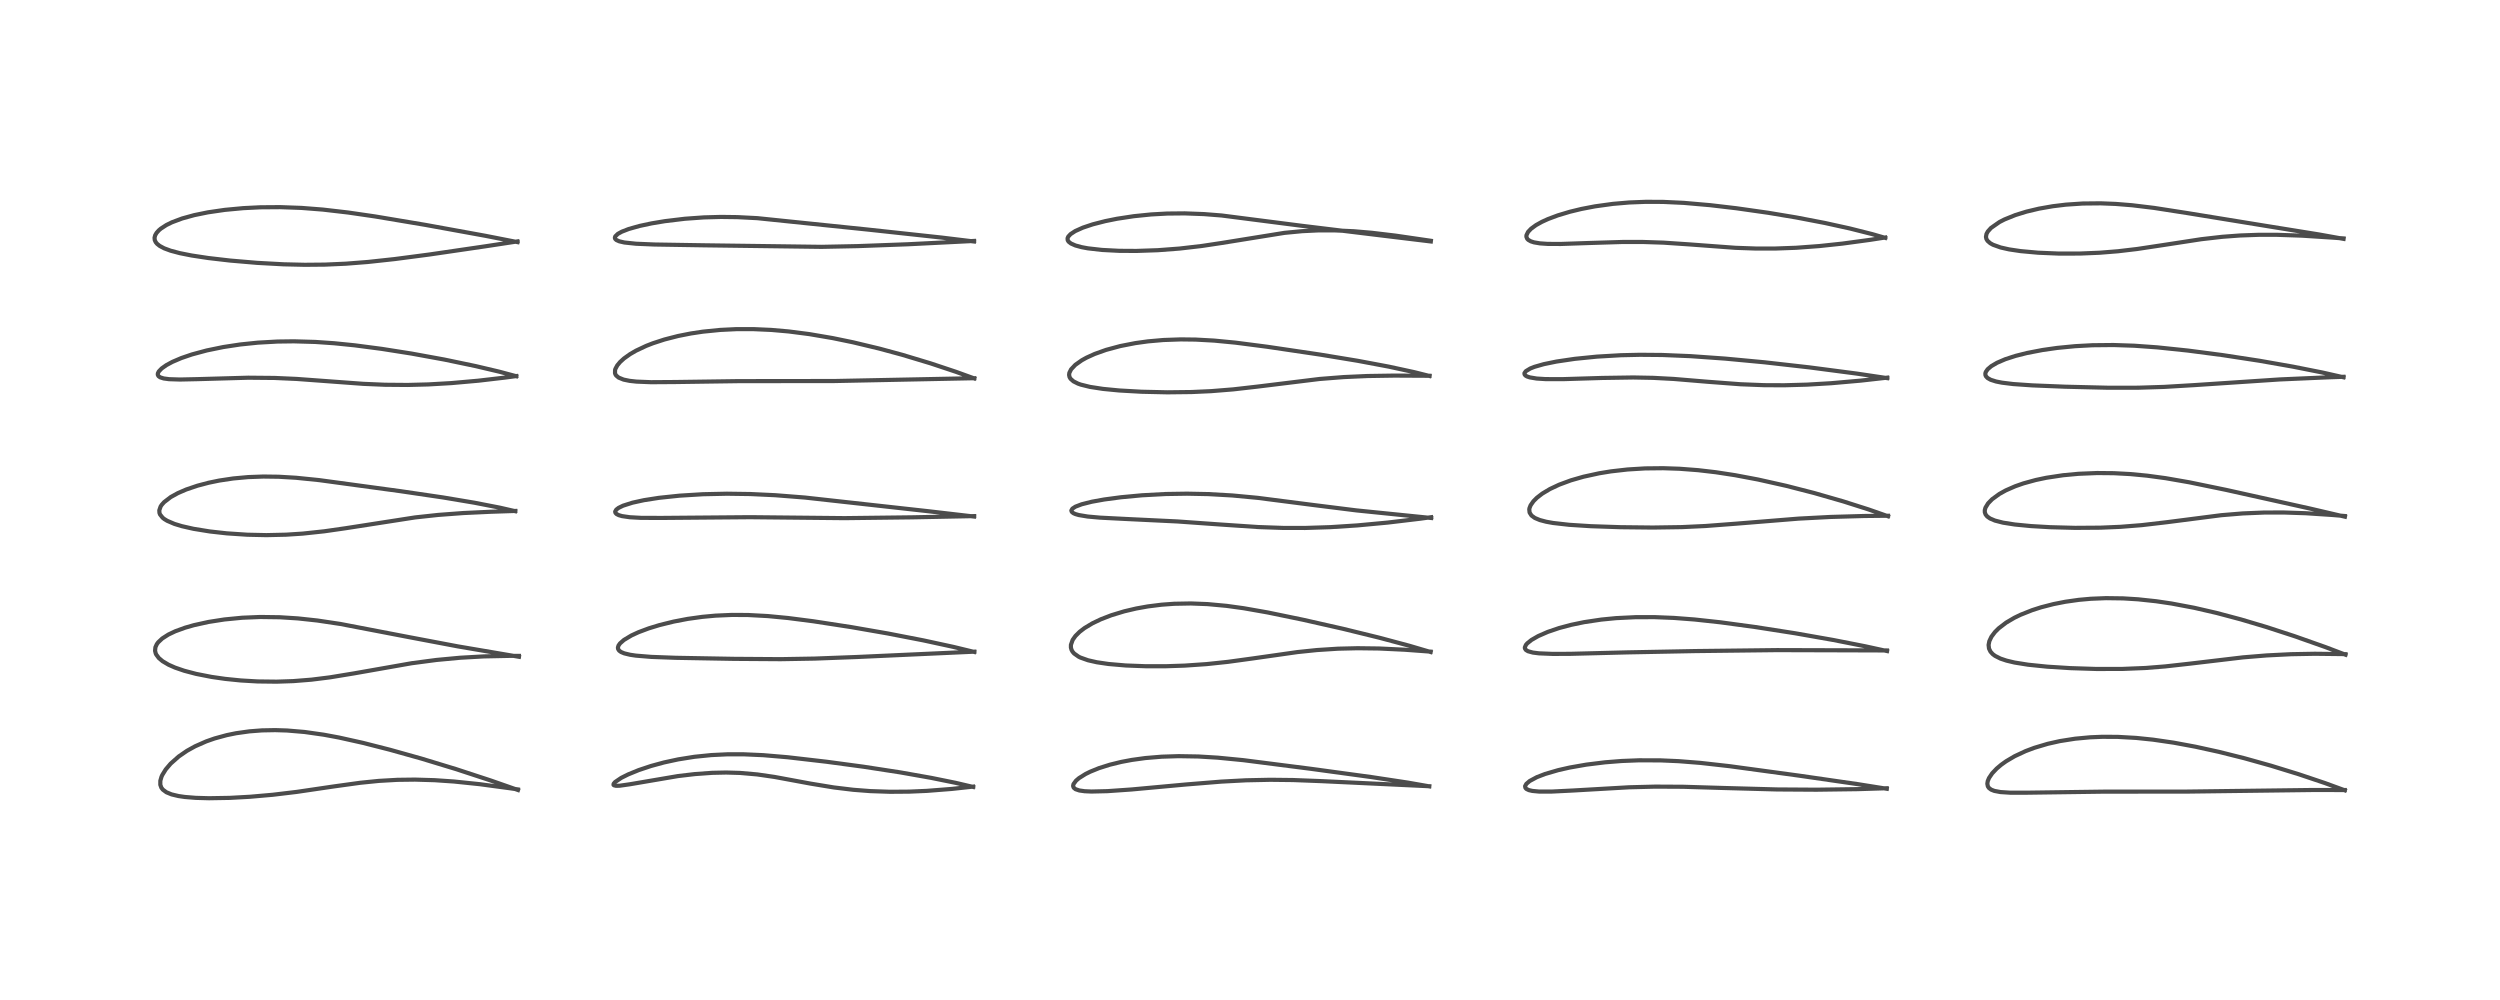 <?xml version="1.0" encoding="utf-8" standalone="no"?>
<!DOCTYPE svg PUBLIC "-//W3C//DTD SVG 1.1//EN"
  "http://www.w3.org/Graphics/SVG/1.1/DTD/svg11.dtd">
<!-- Created with matplotlib (https://matplotlib.org/) -->
<svg height="288pt" version="1.1" viewBox="0 0 720 288" width="720pt" xmlns="http://www.w3.org/2000/svg" xmlns:xlink="http://www.w3.org/1999/xlink">
 <defs>
  <style type="text/css">*{stroke-linecap:butt;stroke-linejoin:round;}</style>
 </defs>
 <g id="figure_1">
  <g id="patch_1">
   <path d="M 0 288 
L 720 288 
L 720 0 
L 0 0 
z
" style="fill:#ffffff;"/>
  </g>
  <g id="axes_1">
   <g id="line2d_1">
    <path clip-path="url(#pd74742cf96)" d="M 149.185 227.527 
L 141.319 224.776 
L 131.254 221.478 
L 121.293 218.449 
L 112.264 215.919 
L 104.536 213.949 
L 97.61 212.406 
L 93.271 211.599 
L 87.737 210.812 
L 82.662 210.383 
L 79.251 210.276 
L 75.444 210.35 
L 71.831 210.628 
L 68.002 211.168 
L 65.315 211.716 
L 61.797 212.678 
L 59.394 213.521 
L 56.185 214.937 
L 53.841 216.239 
L 51.472 217.868 
L 49.146 219.932 
L 47.725 221.601 
L 46.733 223.215 
L 46.501 223.735 
L 46.177 224.859 
L 46.171 226.012 
L 46.468 226.841 
L 46.893 227.409 
L 47.924 228.174 
L 49.424 228.789 
L 51.404 229.26 
L 53.213 229.525 
L 56.383 229.783 
L 60.196 229.89 
L 66.168 229.788 
L 71.988 229.468 
L 78.571 228.891 
L 85.497 228.061 
L 96.129 226.493 
L 103.771 225.436 
L 109.109 224.898 
L 114.441 224.592 
L 119.514 224.526 
L 125.164 224.694 
L 130.734 225.074 
L 138.148 225.843 
L 147.024 227.037 
L 149.144 227.35 
L 149.144 227.35 
" style="fill:none;stroke:#000000;stroke-linecap:square;stroke-opacity:0.7;stroke-width:1.2;"/>
   </g>
   <g id="line2d_2">
    <path clip-path="url(#pd74742cf96)" d="M 149.461 189.154 
L 131.837 186.154 
L 117.893 183.514 
L 98.028 179.7 
L 91.42 178.71 
L 85.793 178.1 
L 80.583 177.768 
L 74.942 177.692 
L 69.749 177.906 
L 64.606 178.408 
L 60.079 179.115 
L 55.841 180.05 
L 53.346 180.764 
L 50.468 181.812 
L 48.487 182.755 
L 46.73 183.881 
L 45.563 184.976 
L 45.161 185.525 
L 44.756 186.414 
L 44.66 187.429 
L 44.847 188.185 
L 45.003 188.522 
L 45.754 189.525 
L 46.838 190.436 
L 48.555 191.448 
L 50.418 192.272 
L 53.065 193.18 
L 56.479 194.079 
L 60.936 194.953 
L 64.846 195.517 
L 69.353 195.973 
L 74.18 196.254 
L 79.66 196.322 
L 84.494 196.157 
L 89.691 195.743 
L 95.004 195.08 
L 101.946 193.937 
L 118.598 191.004 
L 125.714 190.065 
L 132.527 189.429 
L 139.35 189.044 
L 146.93 188.885 
L 149.452 188.887 
L 149.452 188.887 
" style="fill:none;stroke:#000000;stroke-linecap:square;stroke-opacity:0.7;stroke-width:1.2;"/>
   </g>
   <g id="line2d_3">
    <path clip-path="url(#pd74742cf96)" d="M 148.381 147.223 
L 143.962 146.21 
L 136.61 144.778 
L 127.57 143.262 
L 115.276 141.451 
L 91.909 138.273 
L 85.237 137.595 
L 80.268 137.302 
L 75.865 137.242 
L 71.474 137.402 
L 67.153 137.797 
L 63.14 138.4 
L 60.072 139.033 
L 56.858 139.882 
L 53.624 140.98 
L 51.23 142.018 
L 49.163 143.161 
L 47.264 144.62 
L 46.575 145.392 
L 46.255 145.877 
L 45.876 146.981 
L 45.925 147.715 
L 46.095 148.17 
L 46.848 149.111 
L 47.311 149.477 
L 48.157 149.994 
L 50.25 150.889 
L 52.37 151.535 
L 55.73 152.298 
L 60.404 153.056 
L 65.304 153.604 
L 71.222 153.998 
L 76.727 154.118 
L 82.382 153.989 
L 87.175 153.678 
L 93.377 153.015 
L 99.472 152.139 
L 119.57 149.014 
L 126.183 148.297 
L 133.422 147.756 
L 141.247 147.391 
L 148.411 147.151 
L 148.411 147.151 
" style="fill:none;stroke:#000000;stroke-linecap:square;stroke-opacity:0.7;stroke-width:1.2;"/>
   </g>
   <g id="line2d_4">
    <path clip-path="url(#pd74742cf96)" d="M 148.68 108.351 
L 143.688 107.019 
L 137.012 105.443 
L 127.983 103.556 
L 118.509 101.826 
L 109.904 100.469 
L 102.163 99.454 
L 96.203 98.85 
L 90.836 98.48 
L 84.625 98.301 
L 79.915 98.364 
L 74.279 98.681 
L 69.161 99.211 
L 64.318 99.947 
L 59.546 100.928 
L 55.28 102.077 
L 52.215 103.124 
L 49.666 104.213 
L 47.899 105.167 
L 46.556 106.118 
L 45.732 106.983 
L 45.467 107.515 
L 45.44 107.92 
L 45.635 108.318 
L 46.113 108.666 
L 47.144 108.996 
L 48.702 109.204 
L 51.823 109.303 
L 56.966 109.19 
L 71.496 108.78 
L 79.111 108.851 
L 85.431 109.133 
L 93.827 109.751 
L 104.644 110.547 
L 110.876 110.811 
L 117.427 110.866 
L 123.338 110.714 
L 129.921 110.336 
L 137.79 109.637 
L 145.479 108.738 
L 148.692 108.31 
L 148.692 108.31 
" style="fill:none;stroke:#000000;stroke-linecap:square;stroke-opacity:0.7;stroke-width:1.2;"/>
   </g>
   <g id="line2d_5">
    <path clip-path="url(#pd74742cf96)" d="M 149.035 69.726 
L 139.797 67.913 
L 122.54 64.771 
L 108.001 62.332 
L 100.242 61.202 
L 92.981 60.36 
L 86.826 59.879 
L 80.686 59.656 
L 74.974 59.7 
L 70.074 59.943 
L 64.736 60.444 
L 59.869 61.155 
L 55.939 61.959 
L 52.484 62.912 
L 49.526 64.017 
L 47.921 64.807 
L 46.321 65.846 
L 45.737 66.345 
L 45.09 67.068 
L 44.692 67.755 
L 44.509 68.467 
L 44.569 69.13 
L 44.85 69.745 
L 45.251 70.232 
L 45.989 70.822 
L 47.269 71.509 
L 49.159 72.209 
L 51.784 72.907 
L 55.193 73.584 
L 59.991 74.312 
L 66.294 75.042 
L 74.038 75.702 
L 81.66 76.12 
L 87.776 76.263 
L 93.57 76.21 
L 99.606 75.943 
L 105.943 75.447 
L 113.663 74.611 
L 123.654 73.299 
L 139.739 70.943 
L 149.042 69.523 
L 149.042 69.523 
" style="fill:none;stroke:#000000;stroke-linecap:square;stroke-opacity:0.7;stroke-width:1.2;"/>
   </g>
   <g id="line2d_6">
    <path clip-path="url(#pd74742cf96)" d="M 280.271 226.639 
L 275.187 225.449 
L 268.197 224.029 
L 259.283 222.448 
L 248.673 220.813 
L 238.065 219.384 
L 226.805 218.082 
L 219.814 217.49 
L 214.194 217.24 
L 209.501 217.24 
L 204.874 217.46 
L 200 217.955 
L 195.316 218.703 
L 191.227 219.587 
L 187.503 220.601 
L 183.939 221.791 
L 180.885 223.041 
L 178.902 224.037 
L 177.142 225.227 
L 176.716 225.739 
L 176.689 226.036 
L 176.812 226.168 
L 177.434 226.315 
L 178.482 226.285 
L 181.367 225.874 
L 195.312 223.5 
L 200.169 222.93 
L 205.129 222.575 
L 209.127 222.488 
L 213.126 222.603 
L 218.081 223.036 
L 223.085 223.763 
L 233.431 225.679 
L 240.147 226.785 
L 245.747 227.46 
L 250.633 227.837 
L 256.357 228.033 
L 261.82 227.991 
L 266.92 227.772 
L 274.129 227.208 
L 280.261 226.544 
L 280.261 226.544 
" style="fill:none;stroke:#000000;stroke-linecap:square;stroke-opacity:0.7;stroke-width:1.2;"/>
   </g>
   <g id="line2d_7">
    <path clip-path="url(#pd74742cf96)" d="M 280.584 187.763 
L 274.561 186.3 
L 265.892 184.422 
L 255.668 182.437 
L 245.211 180.615 
L 234.235 178.924 
L 226.953 177.987 
L 221.115 177.427 
L 215.44 177.123 
L 210.837 177.095 
L 206.046 177.304 
L 202.277 177.652 
L 198.051 178.242 
L 194.02 179.013 
L 189.922 180.025 
L 186.839 180.97 
L 183.89 182.075 
L 181.859 183.01 
L 179.694 184.306 
L 178.561 185.304 
L 178.135 185.911 
L 177.958 186.492 
L 178.008 186.901 
L 178.32 187.385 
L 178.868 187.782 
L 179.789 188.167 
L 181.482 188.576 
L 183.132 188.82 
L 187.545 189.184 
L 194.615 189.448 
L 211.327 189.748 
L 224.835 189.841 
L 234.646 189.672 
L 246.869 189.212 
L 280.617 187.679 
L 280.617 187.679 
" style="fill:none;stroke:#000000;stroke-linecap:square;stroke-opacity:0.7;stroke-width:1.2;"/>
   </g>
   <g id="line2d_8">
    <path clip-path="url(#pd74742cf96)" d="M 280.534 148.767 
L 267.331 147.229 
L 231.83 143.295 
L 223.275 142.621 
L 216.093 142.283 
L 209.354 142.188 
L 202.456 142.337 
L 195.711 142.75 
L 189.785 143.376 
L 185.455 144.051 
L 182.178 144.767 
L 179.449 145.634 
L 178.138 146.273 
L 177.481 146.782 
L 177.174 147.335 
L 177.23 147.673 
L 177.565 148.04 
L 178.204 148.366 
L 179.145 148.638 
L 181.375 148.964 
L 184.592 149.142 
L 190.501 149.165 
L 216.021 148.949 
L 243.231 149.225 
L 262.653 148.99 
L 280.565 148.637 
L 280.565 148.637 
" style="fill:none;stroke:#000000;stroke-linecap:square;stroke-opacity:0.7;stroke-width:1.2;"/>
   </g>
   <g id="line2d_9">
    <path clip-path="url(#pd74742cf96)" d="M 280.587 108.989 
L 275.309 107.079 
L 267.995 104.643 
L 259.821 102.178 
L 253.233 100.393 
L 245.653 98.578 
L 239.81 97.372 
L 233.06 96.22 
L 227.123 95.455 
L 222.149 95.02 
L 217 94.789 
L 212.003 94.795 
L 207.395 95.02 
L 202.425 95.518 
L 198.966 96.039 
L 195.297 96.765 
L 191.368 97.774 
L 188.028 98.863 
L 186.121 99.606 
L 183.164 100.998 
L 181.447 101.996 
L 179.729 103.222 
L 178.603 104.242 
L 177.781 105.225 
L 177.236 106.237 
L 177.138 106.562 
L 177.123 107.475 
L 177.253 107.833 
L 177.455 108.148 
L 178.171 108.749 
L 179.596 109.329 
L 181.351 109.689 
L 183.303 109.903 
L 187.494 110.071 
L 194.412 110.025 
L 212.633 109.767 
L 240.373 109.734 
L 280.602 108.923 
L 280.602 108.923 
" style="fill:none;stroke:#000000;stroke-linecap:square;stroke-opacity:0.7;stroke-width:1.2;"/>
   </g>
   <g id="line2d_10">
    <path clip-path="url(#pd74742cf96)" d="M 280.524 69.552 
L 271.113 68.411 
L 249.938 66.116 
L 218.096 62.829 
L 212.357 62.534 
L 207.657 62.474 
L 202.715 62.61 
L 197.264 63 
L 191.492 63.694 
L 187.658 64.332 
L 184.198 65.071 
L 181.086 65.948 
L 179.094 66.72 
L 177.954 67.347 
L 177.191 68.08 
L 177.075 68.494 
L 177.179 68.805 
L 177.522 69.129 
L 178.36 69.504 
L 179.829 69.841 
L 183.181 70.196 
L 188.461 70.417 
L 202.595 70.645 
L 236.614 71.093 
L 247.052 70.88 
L 261.456 70.348 
L 279.656 69.437 
L 280.536 69.388 
L 280.536 69.388 
" style="fill:none;stroke:#000000;stroke-linecap:square;stroke-opacity:0.7;stroke-width:1.2;"/>
   </g>
   <g id="line2d_11">
    <path clip-path="url(#pd74742cf96)" d="M 411.619 226.468 
L 405.428 225.386 
L 394.948 223.796 
L 377.406 221.4 
L 358.041 218.923 
L 350.714 218.208 
L 345.152 217.87 
L 339.445 217.772 
L 334.555 217.927 
L 329.864 218.319 
L 325.964 218.856 
L 322.944 219.426 
L 319.62 220.239 
L 316.479 221.235 
L 313.964 222.258 
L 312.639 222.915 
L 310.76 224.092 
L 309.893 224.832 
L 309.166 225.826 
L 309.052 226.348 
L 309.219 226.85 
L 309.751 227.287 
L 310.854 227.658 
L 312.377 227.872 
L 314.355 227.961 
L 318.933 227.851 
L 325.864 227.369 
L 341.443 225.939 
L 351.756 225.101 
L 358.842 224.725 
L 365.845 224.578 
L 372.408 224.652 
L 380.627 224.968 
L 411.634 226.433 
L 411.634 226.433 
" style="fill:none;stroke:#000000;stroke-linecap:square;stroke-opacity:0.7;stroke-width:1.2;"/>
   </g>
   <g id="line2d_12">
    <path clip-path="url(#pd74742cf96)" d="M 412.015 187.781 
L 405.787 185.948 
L 397.105 183.626 
L 386.725 181.079 
L 375.266 178.488 
L 365.069 176.382 
L 358.161 175.166 
L 353.242 174.487 
L 347.787 173.982 
L 342.973 173.797 
L 338.151 173.887 
L 334.528 174.152 
L 330.561 174.651 
L 327.229 175.25 
L 323.773 176.063 
L 320.07 177.189 
L 317.056 178.351 
L 314.605 179.523 
L 312.324 180.898 
L 310.941 181.956 
L 309.734 183.152 
L 308.924 184.299 
L 308.425 185.705 
L 308.418 186.482 
L 308.599 187.149 
L 308.892 187.679 
L 309.352 188.214 
L 310.647 189.126 
L 311.149 189.375 
L 313.354 190.159 
L 315.896 190.734 
L 319.243 191.228 
L 324.193 191.656 
L 330.089 191.879 
L 335.767 191.876 
L 341.202 191.694 
L 347.503 191.261 
L 353.631 190.613 
L 360.805 189.629 
L 373.668 187.796 
L 379.271 187.215 
L 385.31 186.825 
L 390.98 186.687 
L 397.18 186.767 
L 404.547 187.119 
L 412.015 187.669 
L 412.015 187.669 
" style="fill:none;stroke:#000000;stroke-linecap:square;stroke-opacity:0.7;stroke-width:1.2;"/>
   </g>
   <g id="line2d_13">
    <path clip-path="url(#pd74742cf96)" d="M 412.182 149.181 
L 390.621 146.992 
L 378.389 145.46 
L 362.193 143.379 
L 354.899 142.693 
L 347.979 142.3 
L 341.858 142.179 
L 335.752 142.274 
L 328.913 142.641 
L 322.843 143.207 
L 318.018 143.852 
L 314.467 144.493 
L 311.535 145.23 
L 309.727 145.919 
L 308.856 146.487 
L 308.544 147.034 
L 308.675 147.423 
L 309.128 147.788 
L 309.717 148.052 
L 310.687 148.334 
L 313.253 148.762 
L 316.819 149.083 
L 324.131 149.456 
L 339.106 150.179 
L 351.17 151.037 
L 362.342 151.79 
L 369.481 152.04 
L 375.89 152.05 
L 383.126 151.819 
L 390.937 151.315 
L 399.699 150.497 
L 409.063 149.38 
L 412.169 148.954 
L 412.169 148.954 
" style="fill:none;stroke:#000000;stroke-linecap:square;stroke-opacity:0.7;stroke-width:1.2;"/>
   </g>
   <g id="line2d_14">
    <path clip-path="url(#pd74742cf96)" d="M 411.7 108.283 
L 407.311 107.182 
L 399.949 105.587 
L 390.992 103.905 
L 380.158 102.117 
L 364.913 99.858 
L 355.837 98.684 
L 349.679 98.092 
L 344.331 97.798 
L 340.086 97.746 
L 335.063 97.921 
L 330.613 98.313 
L 326.973 98.818 
L 322.648 99.664 
L 318.547 100.769 
L 315.25 101.946 
L 312.923 103.005 
L 311.552 103.764 
L 309.696 105.075 
L 308.48 106.362 
L 307.976 107.378 
L 307.9 107.966 
L 308.023 108.577 
L 308.316 109.085 
L 309.161 109.832 
L 310.445 110.476 
L 311.273 110.771 
L 313.923 111.428 
L 317.671 112.004 
L 322.36 112.458 
L 328.766 112.821 
L 336.189 112.988 
L 343.144 112.907 
L 348.804 112.651 
L 355.168 112.139 
L 362.266 111.328 
L 380.036 109.144 
L 386.994 108.598 
L 393.816 108.292 
L 401.598 108.17 
L 411.708 108.224 
L 411.708 108.224 
" style="fill:none;stroke:#000000;stroke-linecap:square;stroke-opacity:0.7;stroke-width:1.2;"/>
   </g>
   <g id="line2d_15">
    <path clip-path="url(#pd74742cf96)" d="M 412.078 69.542 
L 398.49 67.897 
L 374.939 65.031 
L 351.822 62.06 
L 346.745 61.659 
L 341.17 61.452 
L 336.163 61.502 
L 331.526 61.757 
L 326.549 62.262 
L 321.705 63 
L 318.316 63.684 
L 314.707 64.611 
L 311.869 65.56 
L 309.662 66.553 
L 308.324 67.428 
L 307.66 68.147 
L 307.464 68.596 
L 307.493 69.168 
L 307.749 69.592 
L 308.414 70.12 
L 309.722 70.698 
L 311.45 71.172 
L 313.295 71.517 
L 317.357 71.981 
L 322.314 72.237 
L 327.271 72.269 
L 333.448 72.058 
L 339.734 71.583 
L 346.139 70.838 
L 351.893 69.969 
L 369.932 67.062 
L 375.072 66.571 
L 379.648 66.354 
L 384.373 66.349 
L 389.931 66.601 
L 395.04 67.039 
L 401.87 67.856 
L 412.089 69.347 
L 412.089 69.347 
" style="fill:none;stroke:#000000;stroke-linecap:square;stroke-opacity:0.7;stroke-width:1.2;"/>
   </g>
   <g id="line2d_16">
    <path clip-path="url(#pd74742cf96)" d="M 543.391 227.163 
L 535.124 225.847 
L 517.95 223.36 
L 498.073 220.653 
L 489.662 219.708 
L 483.47 219.217 
L 478.288 218.989 
L 472.032 218.968 
L 467.067 219.164 
L 462.241 219.546 
L 456.879 220.21 
L 452.085 221.049 
L 448.779 221.797 
L 444.976 222.909 
L 442.625 223.818 
L 440.543 224.934 
L 439.591 225.744 
L 439.232 226.406 
L 439.308 226.895 
L 439.613 227.221 
L 440.322 227.558 
L 441.315 227.787 
L 443.23 227.968 
L 446.816 227.974 
L 453.002 227.667 
L 469.175 226.738 
L 476.706 226.547 
L 484.757 226.59 
L 496.386 226.94 
L 511.725 227.36 
L 523.137 227.434 
L 534.992 227.272 
L 543.377 227.014 
L 543.377 227.014 
" style="fill:none;stroke:#000000;stroke-linecap:square;stroke-opacity:0.7;stroke-width:1.2;"/>
   </g>
   <g id="line2d_17">
    <path clip-path="url(#pd74742cf96)" d="M 543.473 187.504 
L 537.094 186.111 
L 527.94 184.31 
L 517.003 182.382 
L 505.458 180.577 
L 495.497 179.226 
L 488.06 178.417 
L 482.106 177.961 
L 476.562 177.738 
L 471.11 177.743 
L 465.433 178.021 
L 461.187 178.436 
L 456.224 179.179 
L 452.507 179.95 
L 449.046 180.871 
L 445.759 181.987 
L 442.991 183.198 
L 441.063 184.308 
L 439.854 185.277 
L 439.471 185.72 
L 439.153 186.447 
L 439.177 186.755 
L 439.461 187.191 
L 440.07 187.558 
L 441.469 187.941 
L 443.236 188.163 
L 447.238 188.327 
L 452.268 188.303 
L 468.715 187.884 
L 488.192 187.509 
L 511.784 187.232 
L 531.437 187.289 
L 543.453 187.329 
L 543.453 187.329 
" style="fill:none;stroke:#000000;stroke-linecap:square;stroke-opacity:0.7;stroke-width:1.2;"/>
   </g>
   <g id="line2d_18">
    <path clip-path="url(#pd74742cf96)" d="M 543.763 148.688 
L 538.146 146.719 
L 530.883 144.407 
L 522.469 141.986 
L 514.389 139.912 
L 506.32 138.104 
L 499.7 136.854 
L 494.147 136.002 
L 489.033 135.406 
L 483.717 135.002 
L 478.995 134.842 
L 473.808 134.899 
L 468.754 135.207 
L 463.969 135.752 
L 460.58 136.304 
L 456.058 137.291 
L 452.425 138.337 
L 449.033 139.591 
L 446.371 140.844 
L 444.174 142.16 
L 442.627 143.354 
L 441.639 144.344 
L 440.815 145.522 
L 440.494 146.343 
L 440.429 146.706 
L 440.523 147.616 
L 441.071 148.473 
L 442.039 149.176 
L 443.466 149.773 
L 445.311 150.261 
L 447.27 150.615 
L 451.945 151.146 
L 458.167 151.543 
L 466.695 151.83 
L 476.005 151.934 
L 484.382 151.806 
L 491.201 151.488 
L 500.125 150.81 
L 518.013 149.361 
L 527.203 148.88 
L 536.955 148.603 
L 543.747 148.532 
L 543.747 148.532 
" style="fill:none;stroke:#000000;stroke-linecap:square;stroke-opacity:0.7;stroke-width:1.2;"/>
   </g>
   <g id="line2d_19">
    <path clip-path="url(#pd74742cf96)" d="M 543.533 108.901 
L 534.721 107.591 
L 521.108 105.806 
L 508.14 104.337 
L 496.851 103.278 
L 486.865 102.571 
L 478.756 102.236 
L 472.288 102.18 
L 466.787 102.305 
L 459.894 102.707 
L 453.538 103.347 
L 448.263 104.127 
L 444.613 104.877 
L 441.936 105.644 
L 440.705 106.131 
L 439.428 106.908 
L 439.036 107.483 
L 439.075 107.849 
L 439.354 108.174 
L 439.789 108.424 
L 440.564 108.687 
L 442.562 109.02 
L 445.138 109.183 
L 450.132 109.193 
L 461.434 108.849 
L 470.39 108.711 
L 476.122 108.821 
L 482.029 109.135 
L 491.725 109.942 
L 501.233 110.662 
L 508.063 110.931 
L 513.884 110.957 
L 520.402 110.776 
L 527.347 110.368 
L 535.87 109.619 
L 543.543 108.759 
L 543.543 108.759 
" style="fill:none;stroke:#000000;stroke-linecap:square;stroke-opacity:0.7;stroke-width:1.2;"/>
   </g>
   <g id="line2d_20">
    <path clip-path="url(#pd74742cf96)" d="M 542.944 68.509 
L 539.225 67.431 
L 532.746 65.797 
L 525.543 64.212 
L 517.322 62.63 
L 509.244 61.281 
L 500.107 59.981 
L 492.572 59.094 
L 484.942 58.427 
L 478.977 58.147 
L 474.031 58.124 
L 469.222 58.312 
L 464.526 58.714 
L 459.365 59.427 
L 455.44 60.181 
L 452.147 60.978 
L 448.658 62.025 
L 445.861 63.072 
L 444.079 63.884 
L 442.375 64.833 
L 440.967 65.857 
L 440.087 66.781 
L 439.617 67.752 
L 439.6 68.203 
L 439.835 68.769 
L 440.143 69.085 
L 440.876 69.505 
L 441.807 69.803 
L 443.536 70.093 
L 445.741 70.243 
L 449.478 70.261 
L 457.448 69.991 
L 467.384 69.686 
L 473.008 69.683 
L 479.095 69.882 
L 486.529 70.386 
L 499.818 71.371 
L 505.828 71.583 
L 511.129 71.583 
L 517.268 71.36 
L 524.004 70.863 
L 530.601 70.158 
L 538.485 69.09 
L 542.939 68.401 
L 542.939 68.401 
" style="fill:none;stroke:#000000;stroke-linecap:square;stroke-opacity:0.7;stroke-width:1.2;"/>
   </g>
   <g id="line2d_21">
    <path clip-path="url(#pd74742cf96)" d="M 675.3 227.611 
L 669.579 225.52 
L 662.033 222.982 
L 654.07 220.526 
L 646.379 218.373 
L 639.031 216.532 
L 632.292 215.052 
L 626.027 213.89 
L 620.102 213.025 
L 615.24 212.521 
L 609.929 212.221 
L 605.442 212.198 
L 601.969 212.342 
L 597.634 212.745 
L 593.254 213.433 
L 589.736 214.222 
L 585.893 215.37 
L 583.372 216.32 
L 580.221 217.791 
L 577.764 219.24 
L 576.355 220.244 
L 575.039 221.354 
L 573.738 222.732 
L 572.836 224.071 
L 572.467 224.966 
L 572.352 225.714 
L 572.5 226.464 
L 572.816 226.939 
L 573.443 227.411 
L 574.365 227.778 
L 576.135 228.114 
L 578.955 228.296 
L 583.829 228.295 
L 605.871 227.993 
L 629.853 227.977 
L 666.345 227.516 
L 675.298 227.53 
L 675.298 227.53 
" style="fill:none;stroke:#000000;stroke-linecap:square;stroke-opacity:0.7;stroke-width:1.2;"/>
   </g>
   <g id="line2d_22">
    <path clip-path="url(#pd74742cf96)" d="M 675.491 188.552 
L 669.727 186.363 
L 660.712 183.182 
L 652.667 180.561 
L 645.381 178.392 
L 638.366 176.526 
L 631.923 175.042 
L 625.416 173.815 
L 620.97 173.157 
L 615.764 172.601 
L 611.452 172.333 
L 606.536 172.266 
L 602.145 172.444 
L 598.72 172.753 
L 594.809 173.307 
L 591.39 173.982 
L 587.844 174.898 
L 585.288 175.717 
L 581.925 177.053 
L 580.145 177.917 
L 577.789 179.3 
L 575.625 180.954 
L 574.538 182.038 
L 573.524 183.39 
L 572.922 184.67 
L 572.715 185.749 
L 572.837 186.793 
L 573.257 187.663 
L 573.892 188.373 
L 574.575 188.888 
L 576.128 189.674 
L 577.865 190.258 
L 580.199 190.812 
L 584.1 191.437 
L 589.631 192.004 
L 596.246 192.421 
L 603.673 192.66 
L 611.158 192.655 
L 617.88 192.382 
L 623.553 191.93 
L 630.632 191.139 
L 645.994 189.321 
L 652.792 188.761 
L 659.816 188.41 
L 666.653 188.284 
L 674.508 188.374 
L 675.49 188.401 
L 675.49 188.401 
" style="fill:none;stroke:#000000;stroke-linecap:square;stroke-opacity:0.7;stroke-width:1.2;"/>
   </g>
   <g id="line2d_23">
    <path clip-path="url(#pd74742cf96)" d="M 675.334 148.808 
L 665.342 146.475 
L 641.106 141.086 
L 630.493 138.898 
L 623.696 137.715 
L 618.379 136.995 
L 613.509 136.531 
L 608.796 136.279 
L 603.974 136.234 
L 598.622 136.452 
L 594.171 136.868 
L 589.346 137.598 
L 586.301 138.24 
L 582.767 139.21 
L 580.383 140.043 
L 577.679 141.229 
L 575.817 142.261 
L 573.725 143.784 
L 572.57 144.97 
L 571.811 146.217 
L 571.618 146.933 
L 571.627 147.538 
L 571.855 148.175 
L 572.314 148.745 
L 573.132 149.325 
L 574.541 149.926 
L 576.875 150.527 
L 580.246 151.056 
L 584.903 151.509 
L 590.461 151.833 
L 597.625 152.024 
L 604.927 151.971 
L 610.701 151.725 
L 616.796 151.242 
L 624.041 150.395 
L 639.735 148.375 
L 645.908 147.865 
L 652.067 147.611 
L 657.669 147.597 
L 664.066 147.809 
L 671.625 148.307 
L 675.339 148.616 
L 675.339 148.616 
" style="fill:none;stroke:#000000;stroke-linecap:square;stroke-opacity:0.7;stroke-width:1.2;"/>
   </g>
   <g id="line2d_24">
    <path clip-path="url(#pd74742cf96)" d="M 674.93 108.657 
L 668.814 107.277 
L 660.369 105.596 
L 650.707 103.895 
L 640.049 102.261 
L 630.139 100.965 
L 621.286 100.039 
L 614.641 99.565 
L 608.69 99.367 
L 602.626 99.428 
L 597.649 99.696 
L 592.462 100.202 
L 588.258 100.8 
L 583.757 101.667 
L 580.476 102.496 
L 577.532 103.453 
L 575.146 104.48 
L 573.481 105.458 
L 572.442 106.345 
L 571.908 107.121 
L 571.784 107.53 
L 571.804 108.018 
L 571.961 108.383 
L 572.429 108.878 
L 573.317 109.377 
L 574.867 109.872 
L 576.556 110.207 
L 579.788 110.605 
L 585.268 110.986 
L 594.749 111.37 
L 606.976 111.665 
L 615.772 111.662 
L 623.274 111.427 
L 632.119 110.901 
L 656.571 109.277 
L 670.589 108.664 
L 674.931 108.516 
L 674.931 108.516 
" style="fill:none;stroke:#000000;stroke-linecap:square;stroke-opacity:0.7;stroke-width:1.2;"/>
   </g>
   <g id="line2d_25">
    <path clip-path="url(#pd74742cf96)" d="M 674.941 68.793 
L 667.861 67.523 
L 653.032 65.129 
L 630.111 61.394 
L 620.374 59.877 
L 614.024 59.109 
L 609.317 58.73 
L 605.002 58.56 
L 599.818 58.611 
L 594.978 58.936 
L 591.195 59.395 
L 587.222 60.092 
L 583.622 60.947 
L 580.446 61.929 
L 577.298 63.203 
L 575.846 63.947 
L 573.416 65.641 
L 572.493 66.667 
L 572.106 67.379 
L 571.953 68.229 
L 572.082 68.82 
L 572.415 69.367 
L 573.196 70.049 
L 573.994 70.494 
L 576.192 71.279 
L 578.619 71.824 
L 581.952 72.323 
L 587.002 72.781 
L 592.891 73.027 
L 598.999 73.021 
L 604.677 72.787 
L 609.963 72.363 
L 615.504 71.71 
L 623.207 70.544 
L 633.988 68.887 
L 640.028 68.197 
L 645.121 67.818 
L 650.454 67.626 
L 655.784 67.624 
L 662.977 67.87 
L 671.909 68.442 
L 674.95 68.667 
L 674.95 68.667 
" style="fill:none;stroke:#000000;stroke-linecap:square;stroke-opacity:0.7;stroke-width:1.2;"/>
   </g>
  </g>
 </g>
 <defs>
  <clipPath id="pd74742cf96">
   <rect height="262.08" width="694.08" x="12.96" y="12.96"/>
  </clipPath>
 </defs>
</svg>

